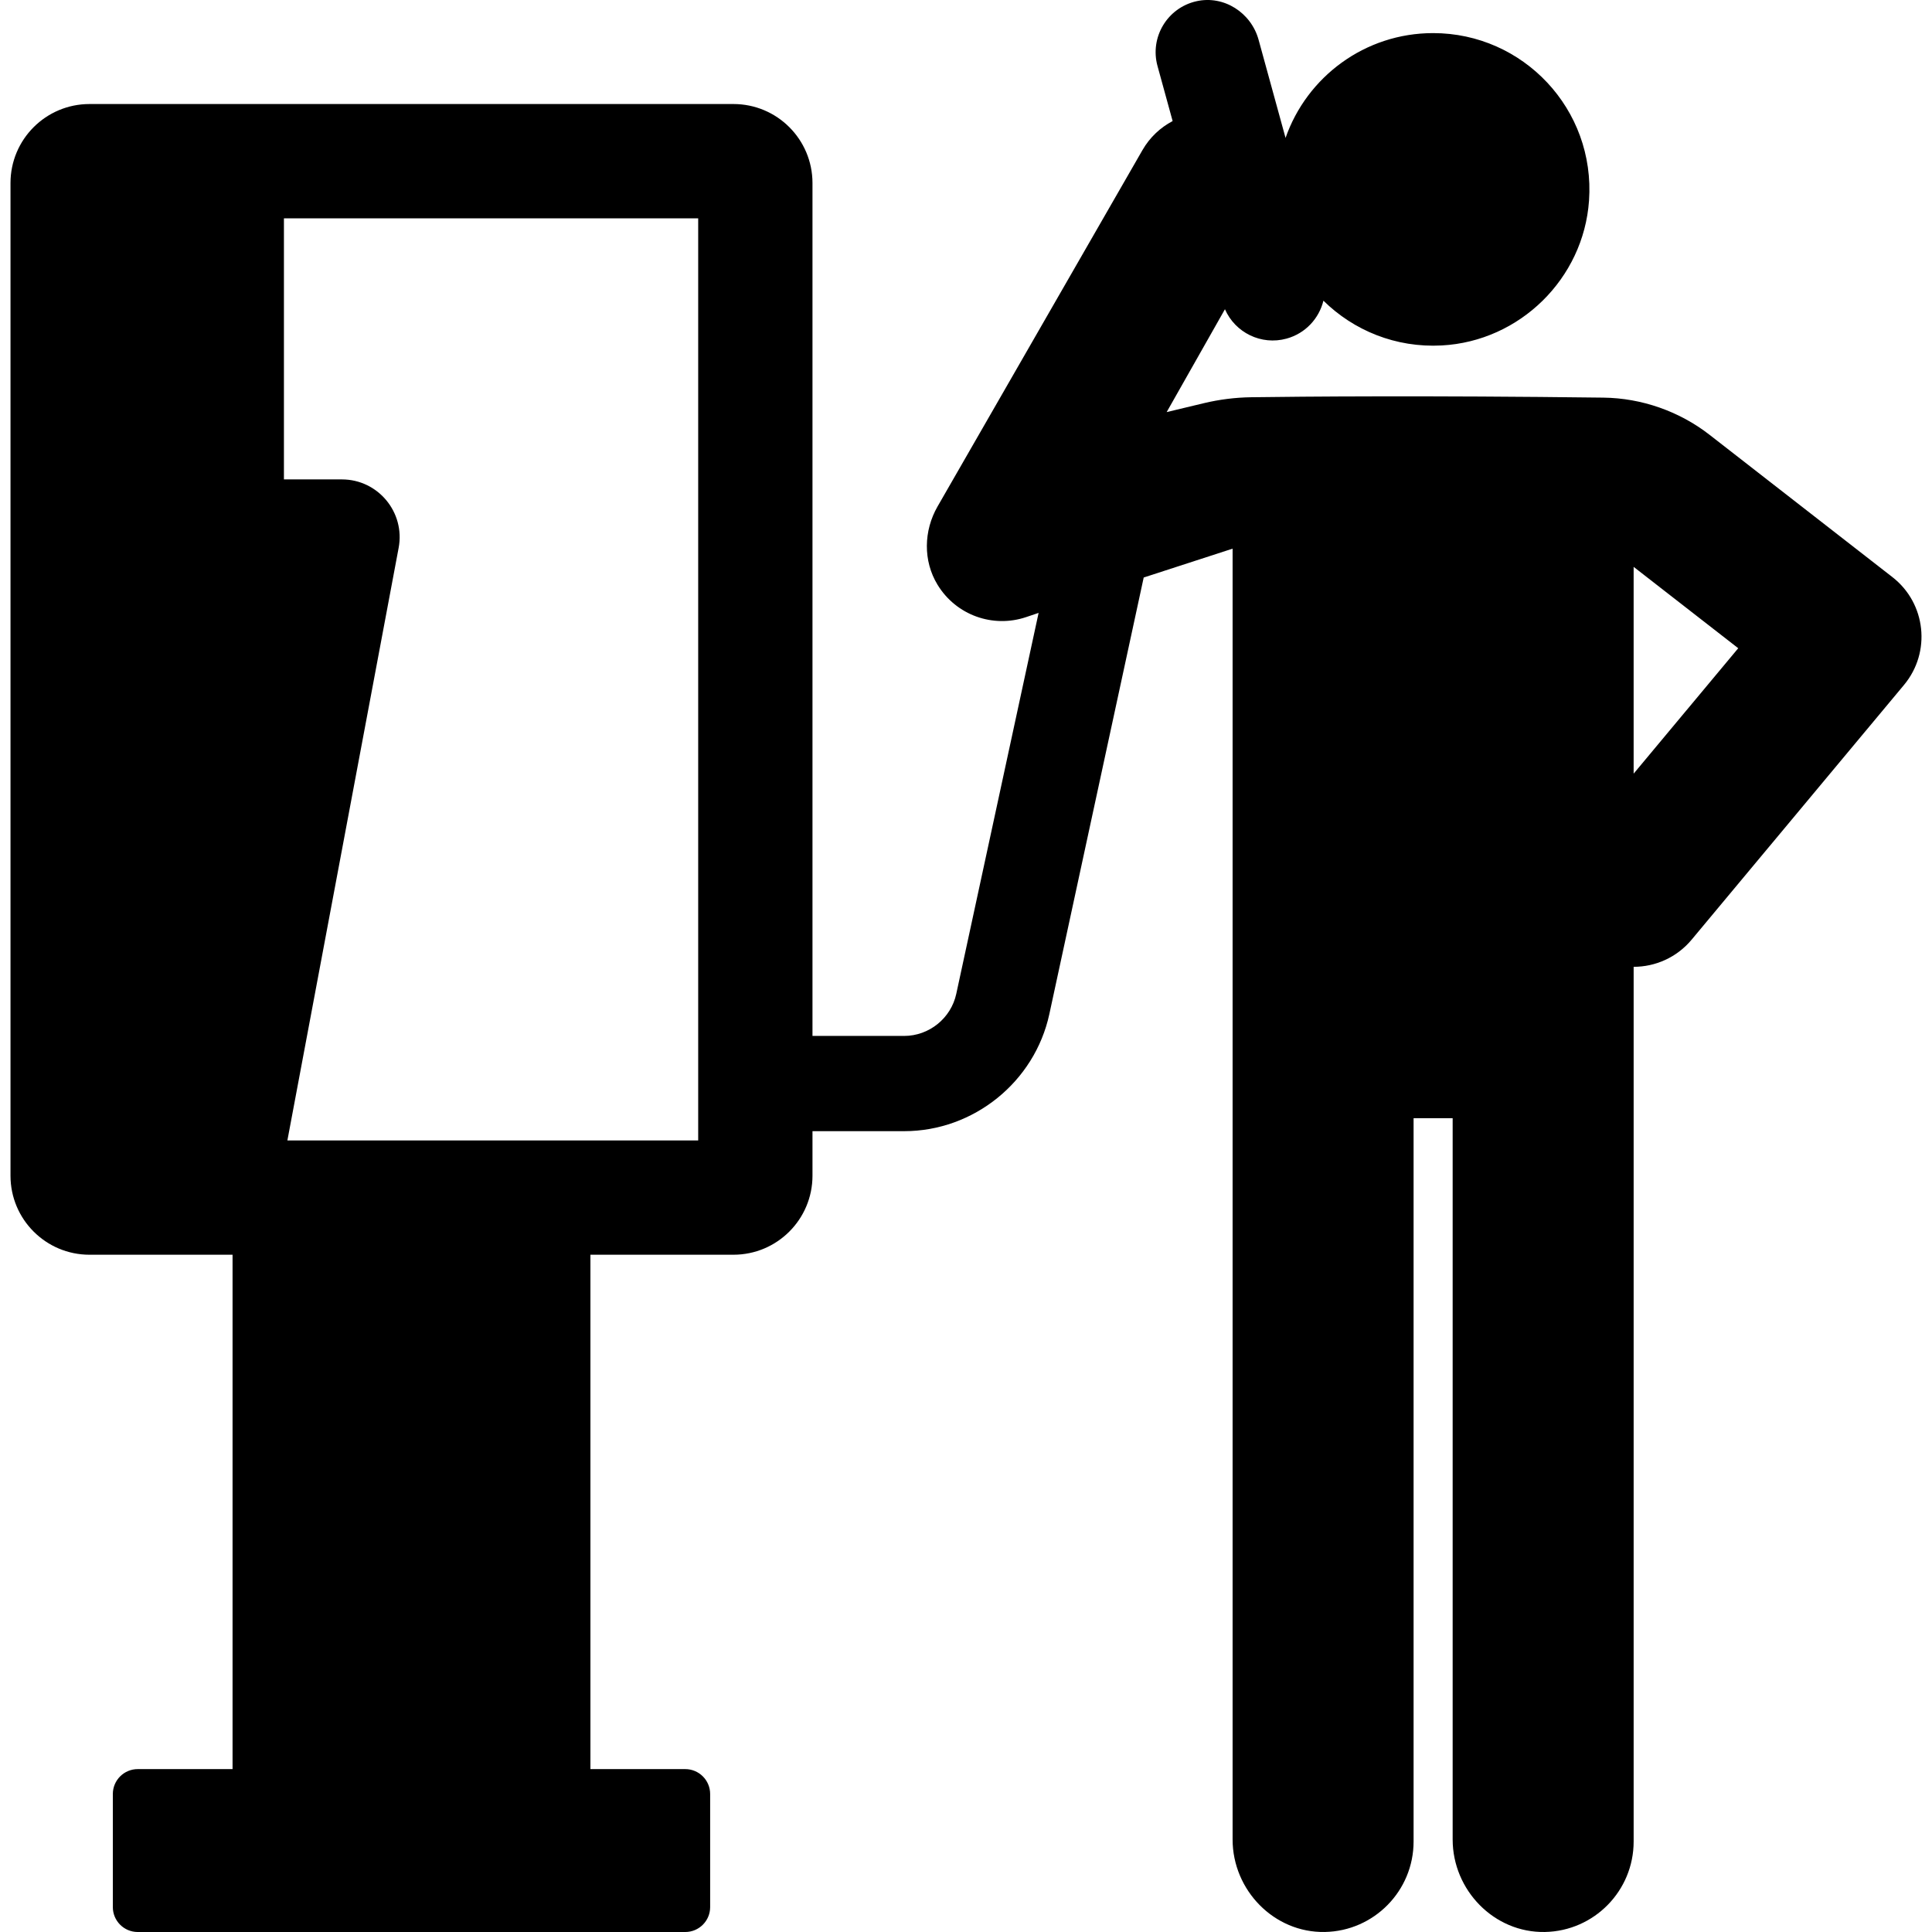 <?xml version="1.0" encoding="iso-8859-1"?>
<!-- Generator: Adobe Illustrator 19.0.0, SVG Export Plug-In . SVG Version: 6.00 Build 0)  -->
<svg xmlns="http://www.w3.org/2000/svg" xmlns:xlink="http://www.w3.org/1999/xlink" version="1.1" id="Capa_1" x="0px" y="0px" viewBox="0 0 512 512" style="enable-background:new 0 0 512 512;" xml:space="preserve">
<g>
	<g>
		<path d="M501.508,152.938l-48.467-37.717c-7.998-6.222-17.982-9.719-28.111-9.844c-47.137-0.588-80.109-0.285-93.327-0.104    c-4.239,0.059-8.452,0.587-12.575,1.575l-9.848,2.36l15.443-27.258c2.708,6.192,9.606,9.634,16.33,7.786    c5.011-1.377,8.611-5.341,9.769-10.053c7.978,7.865,19.127,12.523,31.36,11.865c20.678-1.113,37.577-17.713,39.026-38.369    c1.699-24.226-17.45-44.407-41.314-44.407c-18.093,0-33.467,11.607-39.109,27.776l-7.146-26.007    c-1.974-7.183-9.193-11.849-16.462-10.215c-7.761,1.744-12.41,9.587-10.325,17.171l4.008,14.586    c-3.228,1.703-6.038,4.292-7.991,7.689l-54.308,94.454c-3.69,6.418-3.86,14.414-0.006,20.736    c4.945,8.11,14.714,11.528,23.471,8.579l3.316-1.117l-21.823,100.971c-1.395,6.453-7.199,11.137-13.801,11.137h-24.302V48.512    c0-11.566-9.376-20.943-20.943-20.943H23.725c-11.566,0-20.943,9.376-20.943,20.943v263.062c0,11.566,9.376,20.943,20.943,20.943    h37.905V468.83H36.502c-3.645,0-6.599,2.954-6.599,6.599v29.973c0,3.645,2.954,6.599,6.599,6.599h145.095    c3.645,0,6.599-2.954,6.599-6.599v-29.973c0-3.645-2.954-6.599-6.599-6.599h-25.128V332.515h37.905    c11.566,0,20.943-9.376,20.943-20.943v-11.8h24.302c18.404,0,34.583-13.056,38.472-31.045l25.002-115.68l23.558-7.646v342.077    c0,13.444,11.003,24.772,24.445,24.517c13.03-0.246,23.518-10.887,23.518-23.977V296.331h10.355v191.148    c0,13.444,11.003,24.772,24.445,24.517c13.03-0.246,23.518-10.887,23.518-23.977c0-35.494,0-231.801,0-231.801    c5.721-0.003,11.41-2.45,15.359-7.188l56.294-67.523C511.814,172.836,510.428,159.88,501.508,152.938z M185.028,302.226H76.16    l29.486-157.047c1.767-9.41-5.459-18.13-15.042-18.13H75.244V57.858h109.783V302.226z M432.931,205.024v-54.801l27.719,21.565    L432.931,205.024z"/>
	</g>
</g>
<g>
</g>
<g>
</g>
<g>
</g>
<g>
</g>
<g>
</g>
<g>
</g>
<g>
</g>
<g>
</g>
<g>
</g>
<g>
</g>
<g>
</g>
<g>
</g>
<g>
</g>
<g>
</g>
<g>
</g>
</svg>
